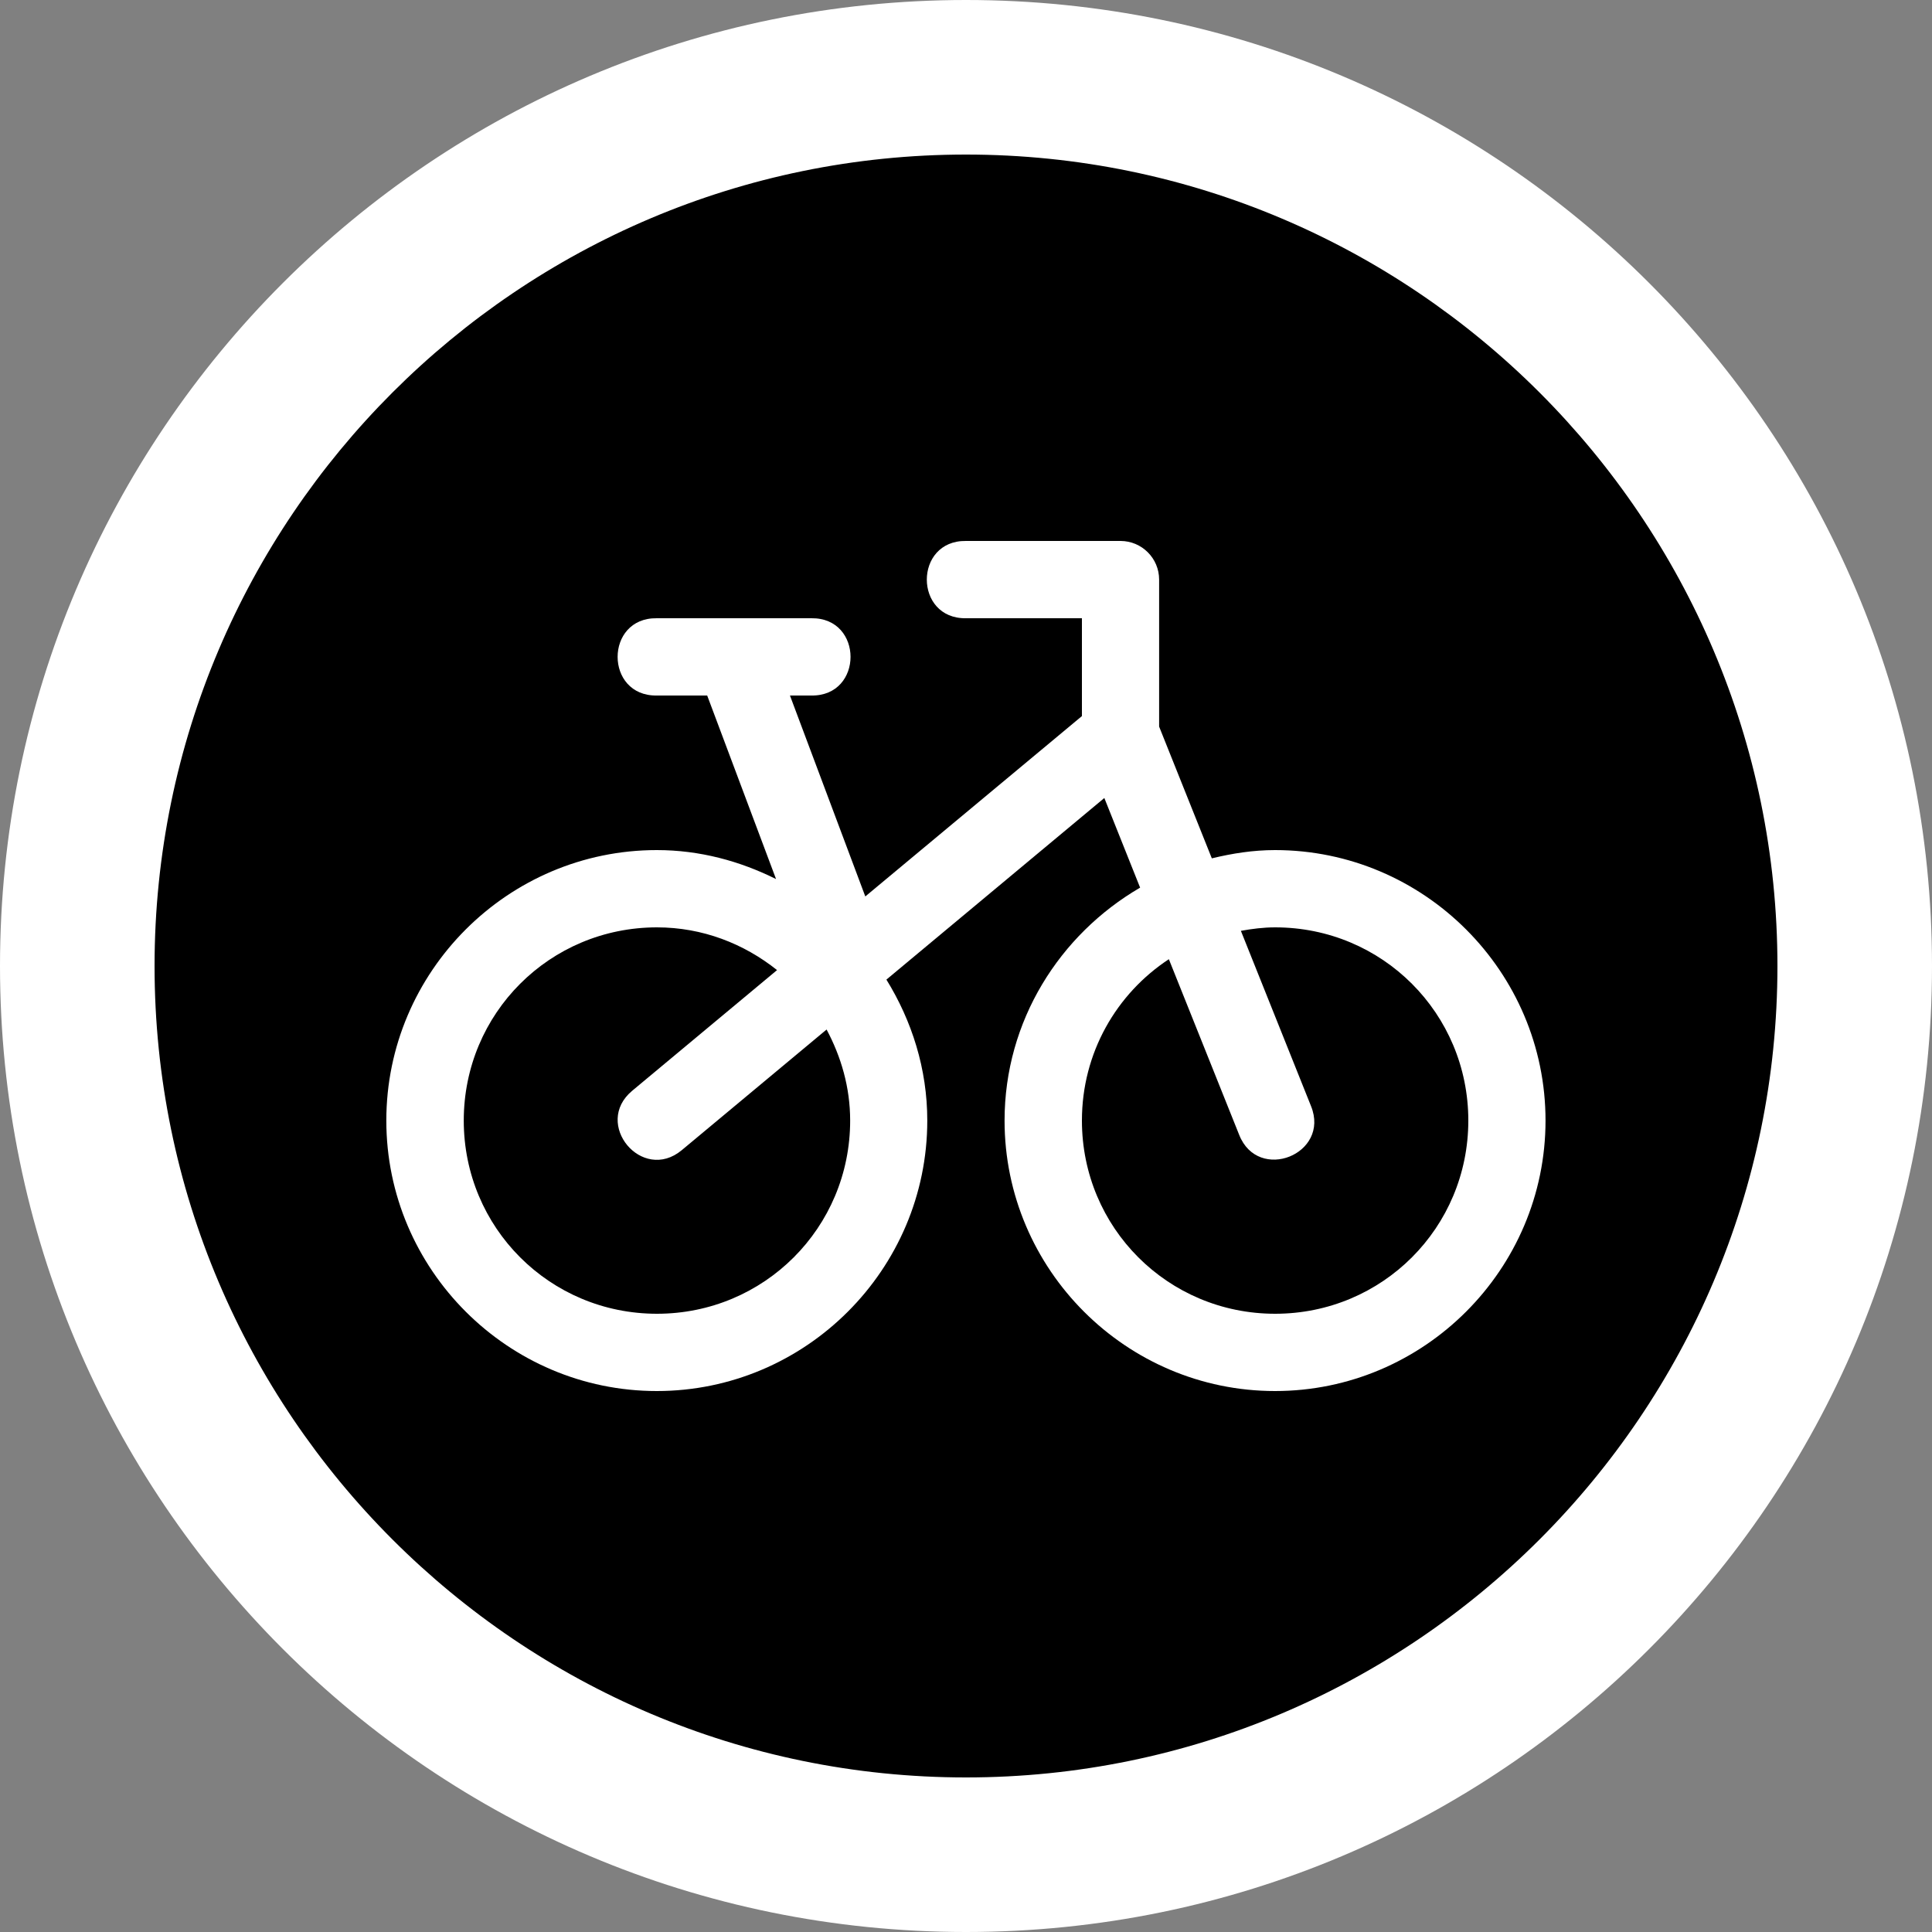 <?xml version="1.0" encoding="UTF-8"?><svg id="Layer_1" xmlns="http://www.w3.org/2000/svg" width=".882cm" height=".882cm" viewBox="0 0 25 25"><rect x="0" y="0" width="25" height="25" fill="#808080" stroke="none"/><rect y="0" width="25" height="25" fill="none"/><g><circle cx="12.5" cy="12.5" r="11.5"/><path d="M12.5,2c5.79,0,10.5,4.71,10.5,10.5s-4.71,10.5-10.5,10.5S2,18.29,2,12.5,6.71,2,12.5,2M12.5,0C5.596,0,0,5.596,0,12.5s5.596,12.5,12.5,12.5,12.5-5.596,12.5-12.5S19.404,0,12.5,0h0Z" fill="#fff"/></g><path d="M12.5,7c-.676-.01-.676,1.01,0,1h1.5v1.266l-2.803,2.334-.975-2.6h.277c.676,.01,.676-1.01,0-1h-2c-.676-.01-.676,1.01,0,1h.652l.891,2.375c-.468-.233-.987-.375-1.543-.375-1.927,0-3.5,1.573-3.5,3.5s1.573,3.5,3.5,3.5,3.5-1.573,3.5-3.5c0-.67-.2-1.291-.529-1.824l2.82-2.35,.463,1.16c-1.042,.607-1.754,1.725-1.754,3.014,0,1.927,1.573,3.5,3.5,3.5s3.5-1.573,3.5-3.5-1.573-3.5-3.5-3.5c-.283,0-.554,.043-.818,.107l-.682-1.705v-1.902c0-.276-.224-.5-.5-.5h-2Zm-4,5c.592,0,1.128,.212,1.555,.553l-1.875,1.562c-.511,.427,.128,1.194,.641,.769l1.875-1.562c.188,.352,.305,.749,.305,1.178,0,1.387-1.113,2.5-2.5,2.5s-2.5-1.113-2.5-2.5,1.113-2.5,2.5-2.5h0Zm8,0c1.387,0,2.5,1.113,2.5,2.5s-1.113,2.5-2.5,2.5-2.5-1.113-2.5-2.5c0-.877,.447-1.642,1.125-2.088l.91,2.273c.246,.623,1.18,.25,.93-.371l-.908-2.269c.144-.026,.291-.045,.443-.045h0Z" fill="#fff"/></svg>